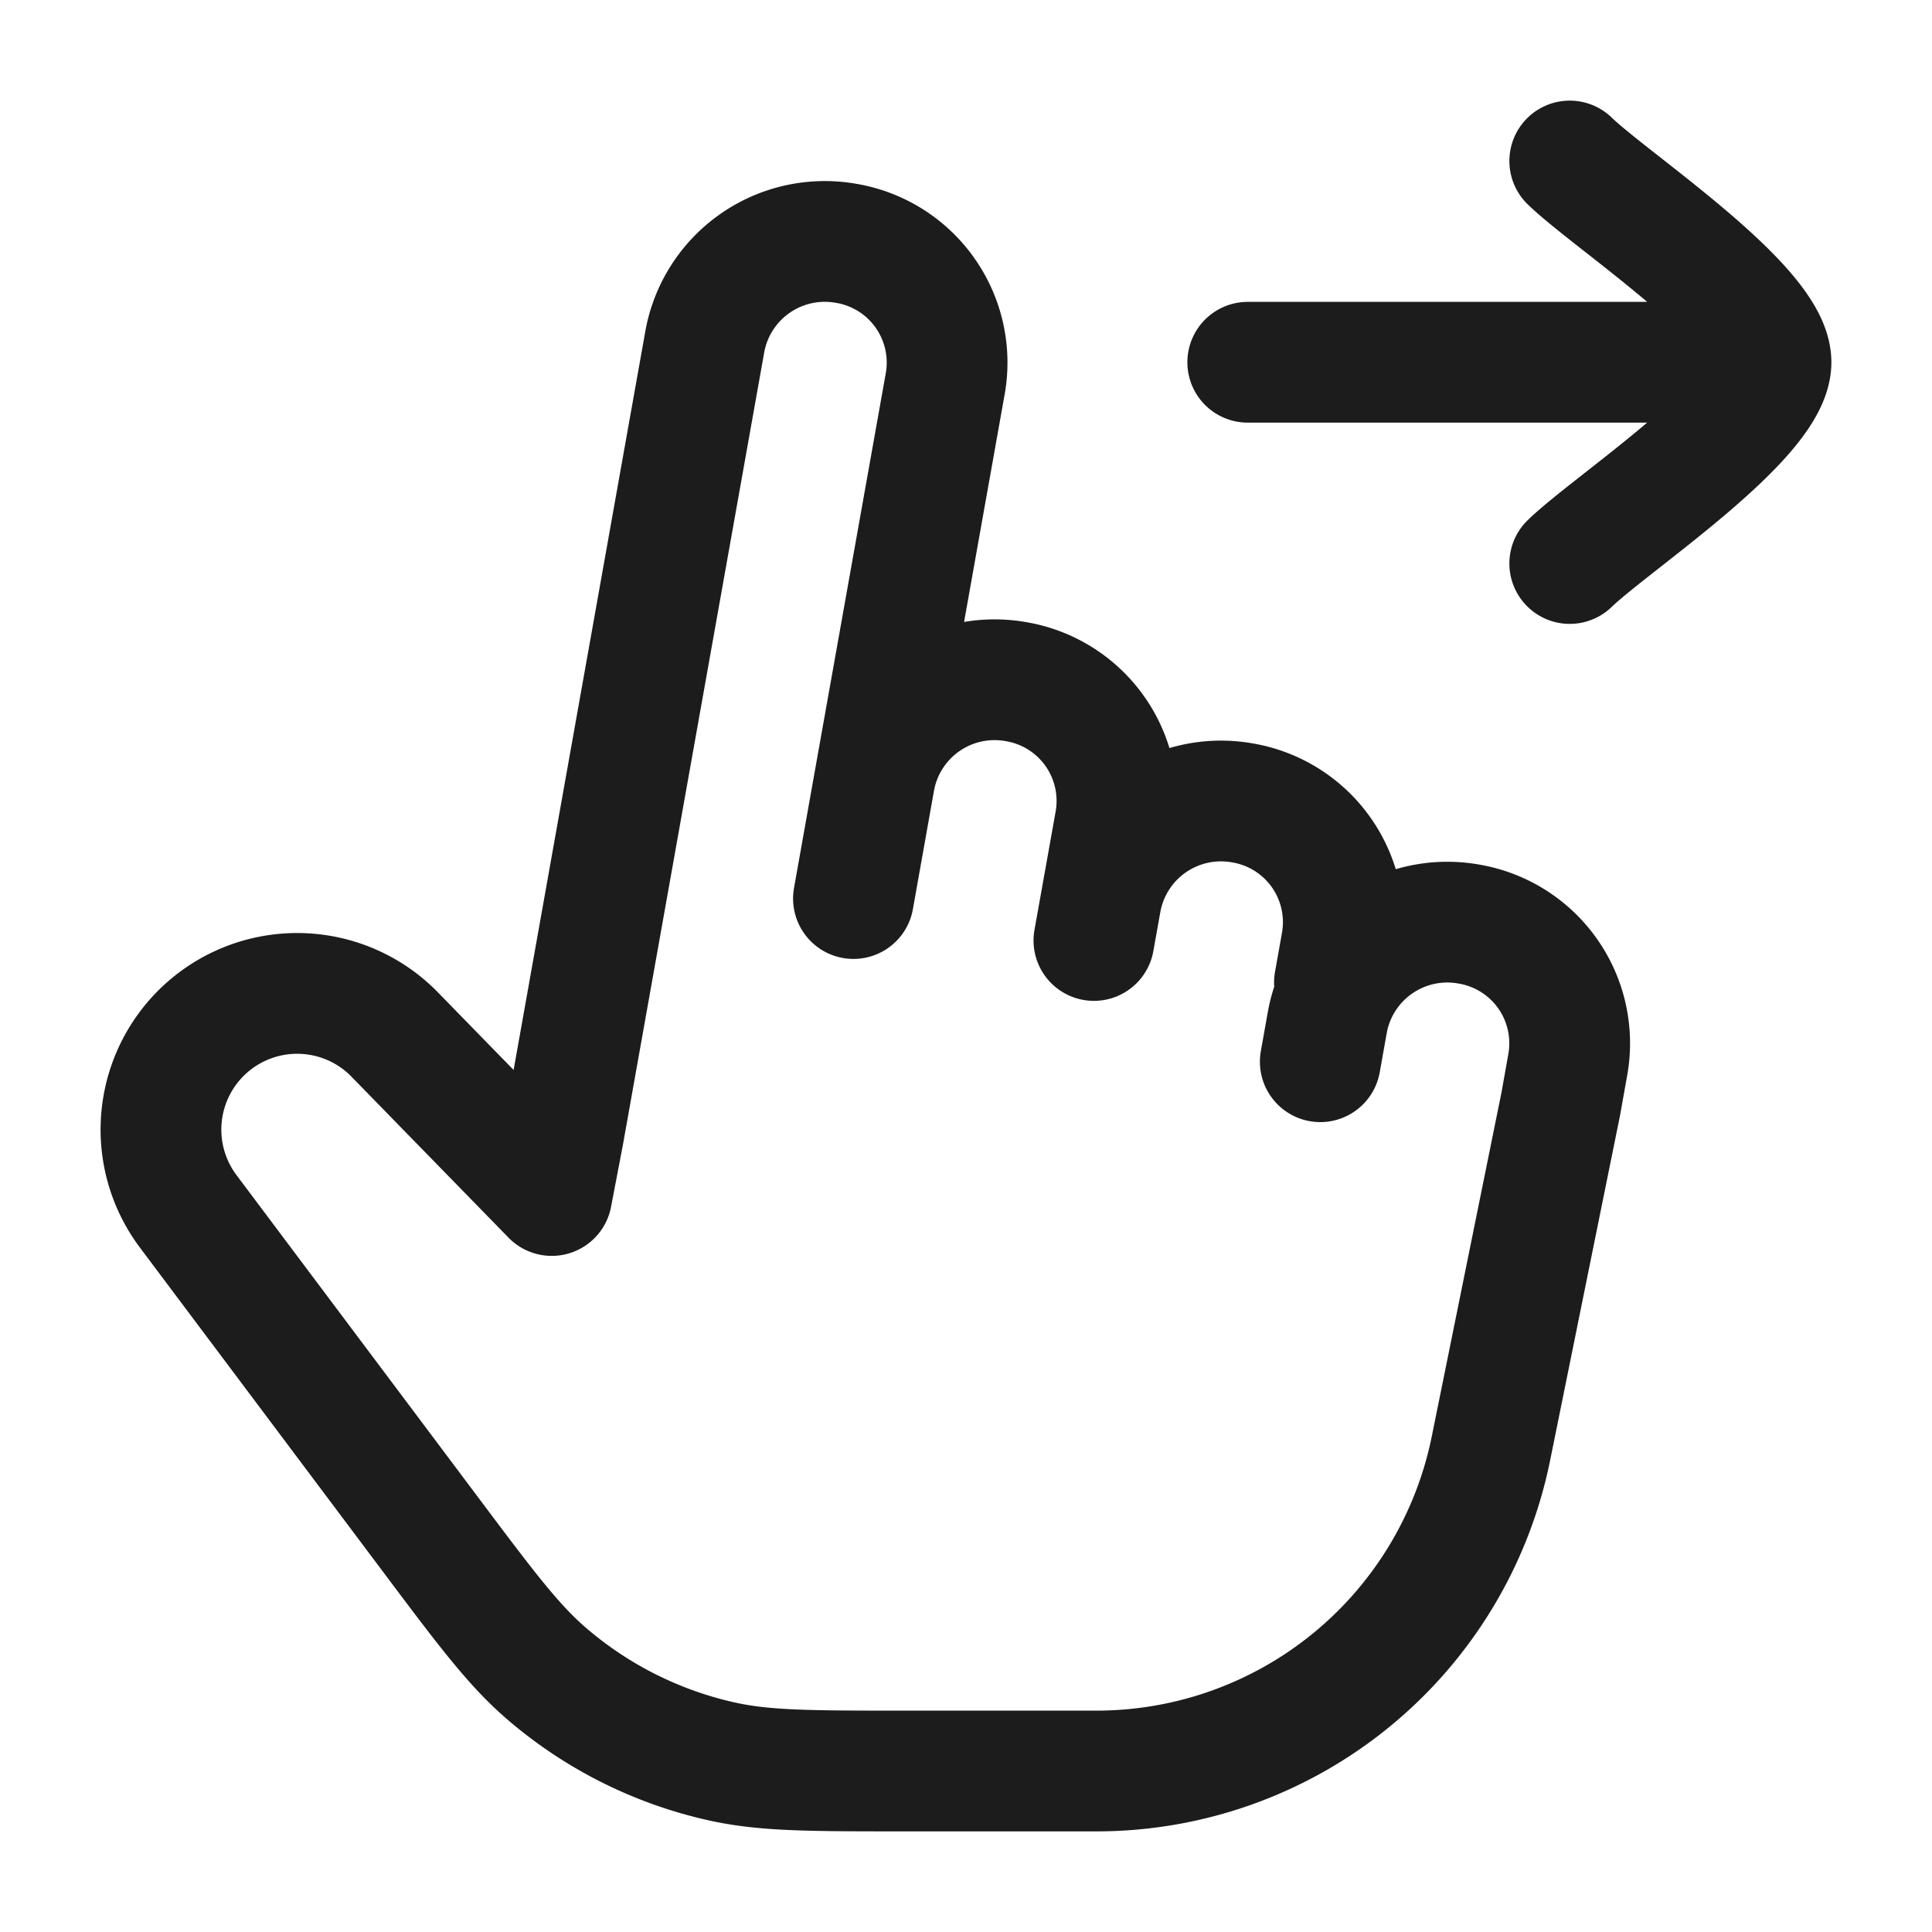 <svg xmlns="http://www.w3.org/2000/svg" width="24" height="24" fill="none" viewBox="0 0 24 24">
  <path stroke="#1B1C1B" stroke-linecap="round" stroke-linejoin="round" stroke-width="1.5" d="m10.865 9.685.878-4.924a1.502 1.502 0 0 0-1.23-1.738A1.515 1.515 0 0 0 8.756 4.24L7 14.088l-.146.763-1.965-2.014a1.692 1.692 0 0 0-2.55 2.212l3.013 4.018c.684.912 1.026 1.368 1.437 1.722a5 5 0 0 0 2.19 1.095c.53.116 1.1.116 2.24.116h2.402a5 5 0 0 0 4.9-4.007l.868-4.283.088-.493a1.502 1.502 0 0 0-1.23-1.738 1.515 1.515 0 0 0-1.758 1.217l-.088.493m-5.536-3.504-.263 1.477m.263-1.477a1.515 1.515 0 0 1 1.758-1.217 1.502 1.502 0 0 1 1.23 1.738l-.176.985m0 0-.088.492m.088-.492a1.516 1.516 0 0 1 1.758-1.217 1.502 1.502 0 0 1 1.23 1.737l-.088.493M22 4.5h-6.5m6.5 0c0-.7-1.994-2.008-2.5-2.5M22 4.5c0 .7-1.994 2.008-2.5 2.5"/>
</svg>
